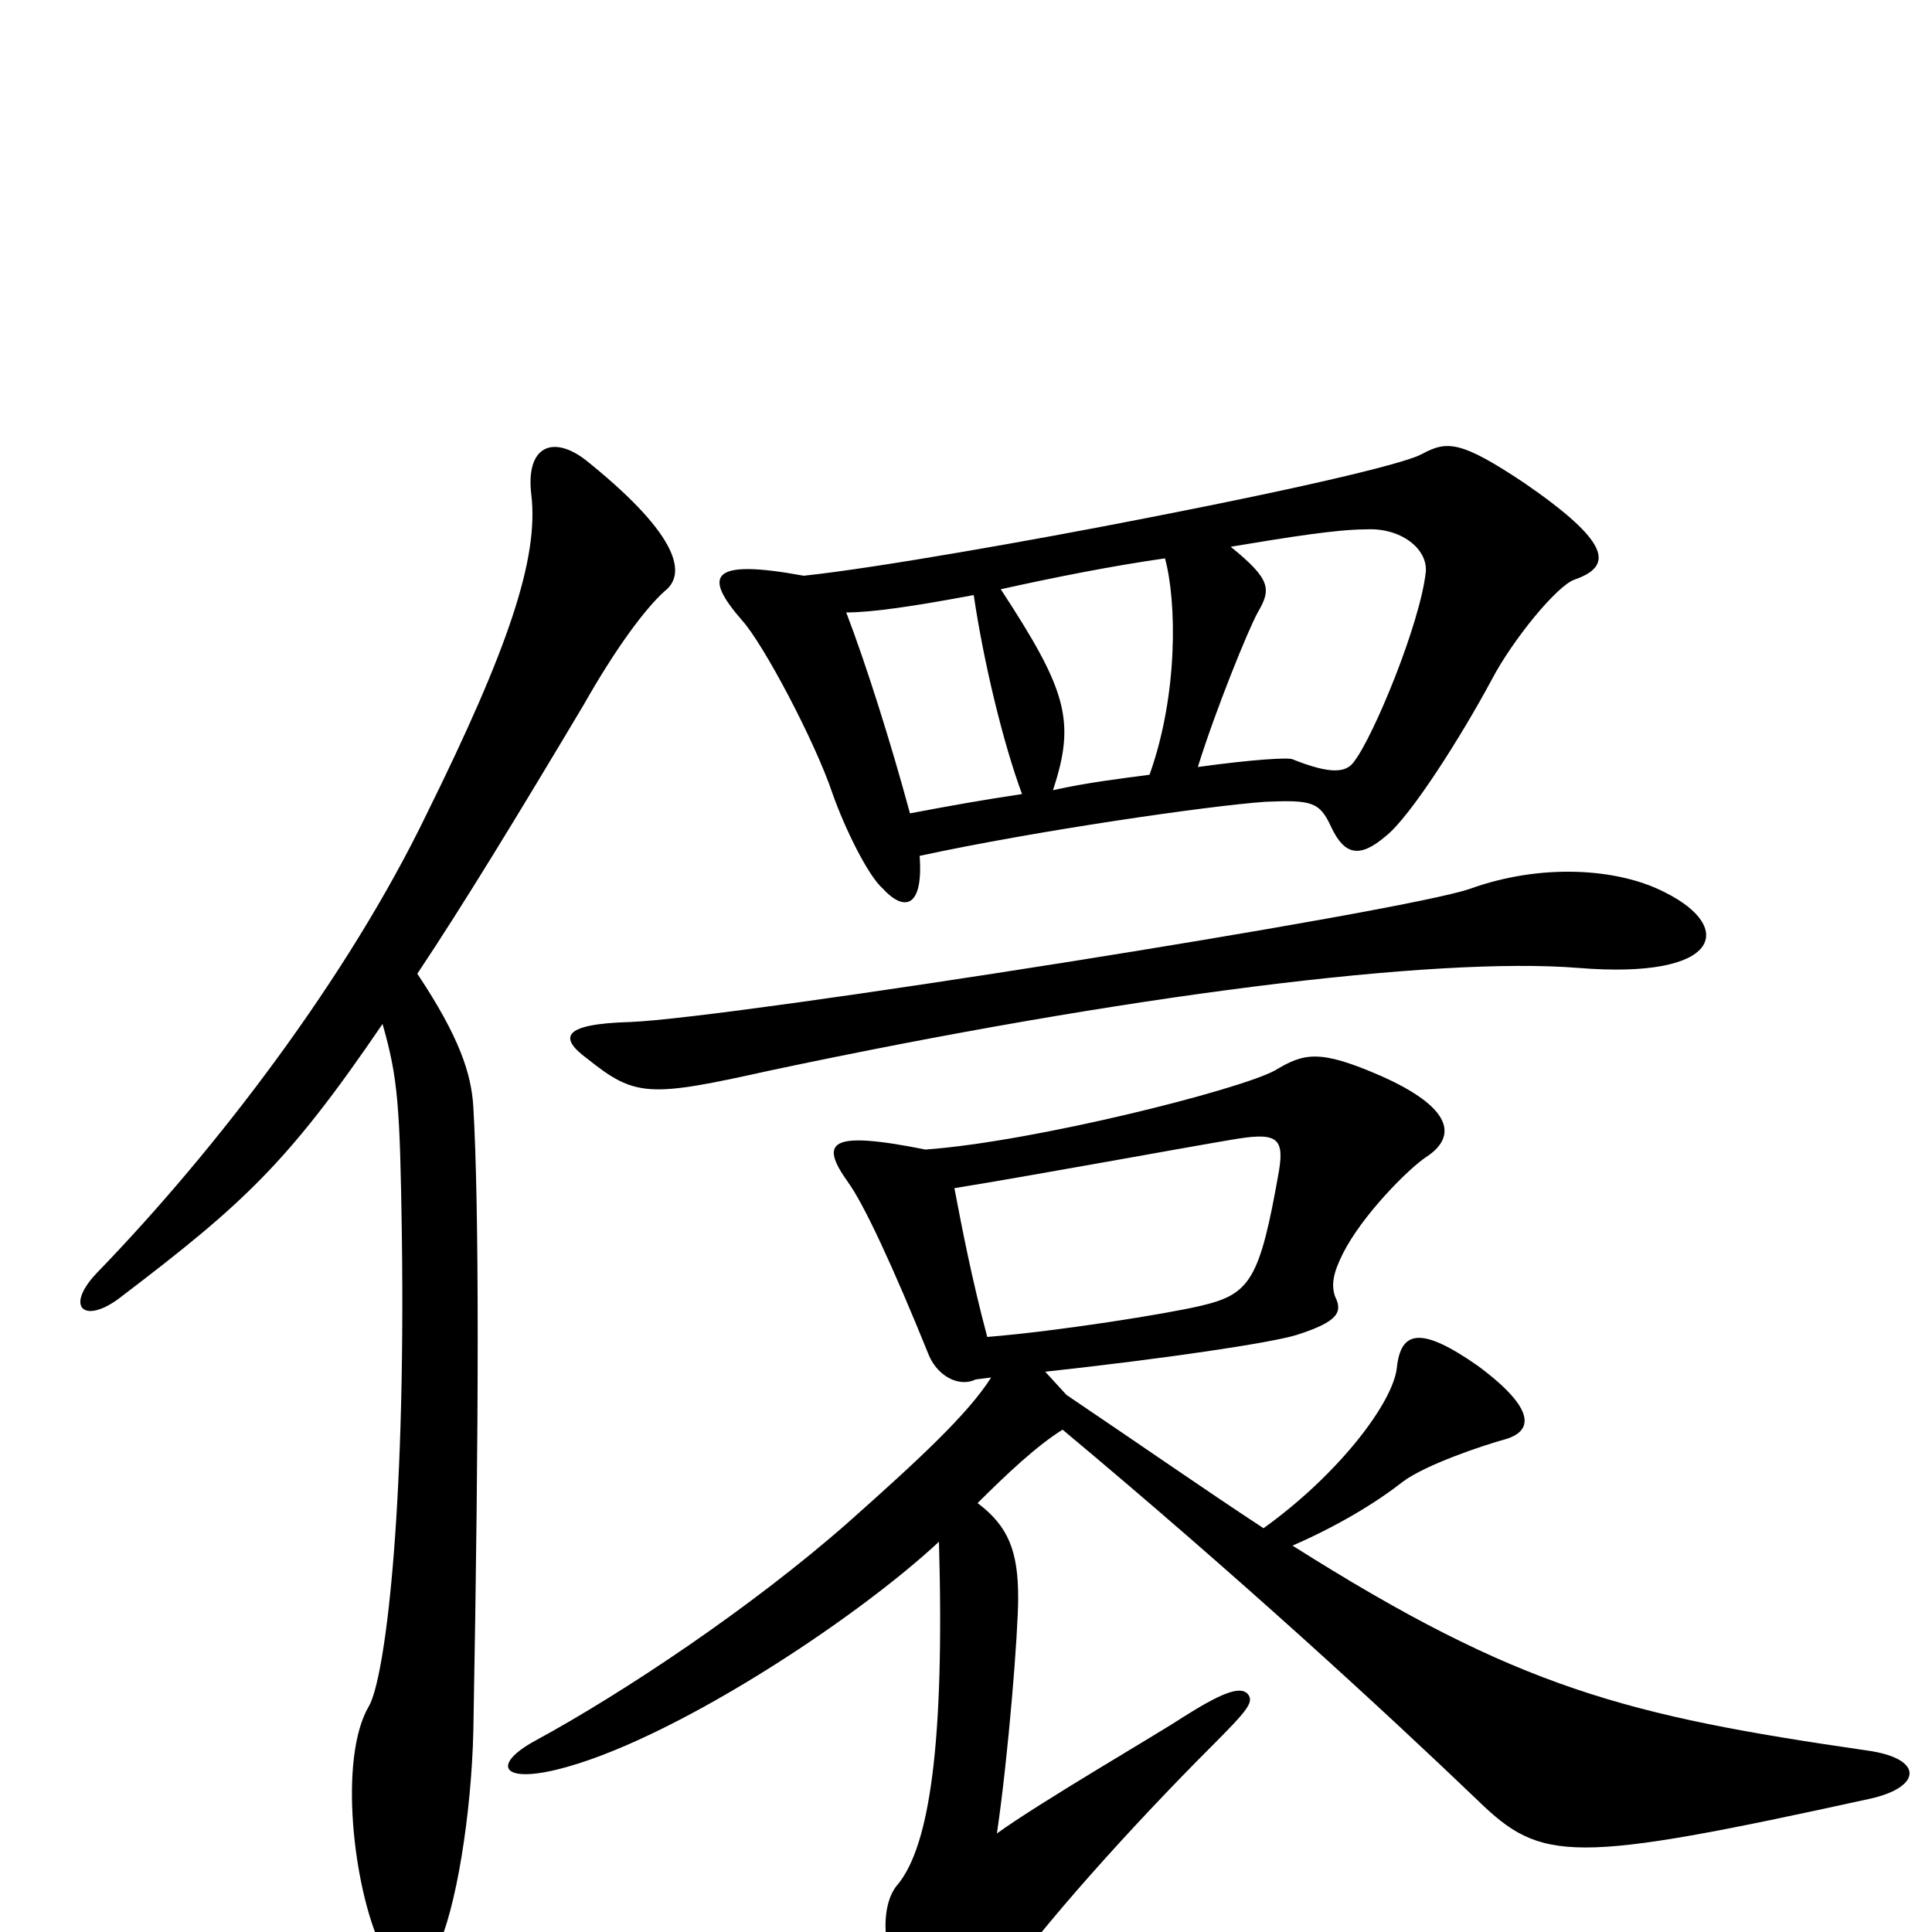 <svg xmlns="http://www.w3.org/2000/svg" viewBox="0 -1000 1000 1000">
	<path fill="#000000" d="M815 -700C835 -707 834 -719 789 -750C756 -772 749 -772 736 -765C729 -761 687 -750 589 -731C538 -721 454 -706 416 -702C367 -711 364 -702 384 -679C395 -667 422 -616 431 -589C437 -572 449 -547 457 -540C468 -528 478 -530 476 -557C536 -570 626 -583 655 -585C679 -586 683 -585 689 -572C696 -557 704 -556 717 -567C730 -577 757 -620 772 -648C783 -669 806 -697 815 -700ZM862 -538C837 -551 797 -553 761 -540C727 -528 379 -473 326 -471C291 -470 289 -463 304 -452C329 -432 336 -432 399 -446C583 -485 743 -505 817 -499C891 -493 898 -520 862 -538ZM344 -694C357 -704 348 -726 303 -762C286 -775 272 -769 275 -744C279 -711 263 -664 221 -579C180 -494 112 -405 50 -341C33 -323 44 -314 63 -329C126 -377 149 -398 198 -470C206 -442 207 -428 208 -361C210 -213 199 -131 191 -117C175 -90 183 -23 197 7C206 25 219 24 226 9C236 -11 244 -61 245 -104C248 -268 248 -375 245 -427C244 -444 238 -463 216 -496C240 -532 268 -578 302 -635C319 -665 334 -685 344 -694ZM968 -69C995 -75 996 -90 966 -94C842 -112 786 -126 669 -200C692 -210 712 -222 726 -233C738 -242 768 -252 779 -255C793 -259 796 -270 765 -293C735 -314 725 -311 723 -292C721 -274 693 -237 654 -209C625 -228 592 -251 552 -278L541 -290C605 -297 658 -305 671 -309C693 -316 695 -321 691 -329C689 -335 690 -341 695 -351C705 -371 729 -395 738 -401C755 -412 751 -427 715 -443C683 -457 675 -455 660 -446C642 -436 535 -409 479 -405C429 -415 424 -409 439 -388C447 -377 462 -345 481 -298C486 -287 497 -282 505 -286L513 -287C501 -268 475 -244 439 -212C389 -168 323 -124 277 -99C255 -87 259 -77 288 -84C346 -98 442 -161 486 -202C489 -97 481 -45 465 -25C454 -13 458 15 467 29C488 61 494 62 514 33C538 -2 587 -56 627 -96C646 -115 649 -119 646 -123C642 -128 631 -123 612 -111C600 -103 538 -67 516 -51C522 -92 527 -155 527 -173C527 -197 522 -210 506 -222C521 -237 537 -252 550 -260C641 -184 717 -114 765 -68C798 -36 813 -35 968 -69ZM738 -704C735 -677 711 -619 701 -606C697 -600 689 -599 669 -607C667 -608 649 -607 620 -603C629 -632 646 -674 651 -683C658 -695 658 -700 637 -717C667 -722 692 -726 707 -726C725 -727 739 -716 738 -704ZM603 -711C609 -689 610 -641 595 -599C580 -597 563 -595 545 -591C557 -627 552 -643 518 -695C545 -701 575 -707 603 -711ZM529 -589C509 -586 492 -583 471 -579C461 -616 448 -657 438 -683C451 -683 472 -686 504 -692C509 -658 519 -616 529 -589ZM662 -394C652 -337 647 -330 621 -324C604 -320 548 -311 511 -308C503 -338 498 -364 494 -385C537 -392 613 -406 637 -410C660 -414 665 -412 662 -394Z"/>
</svg>